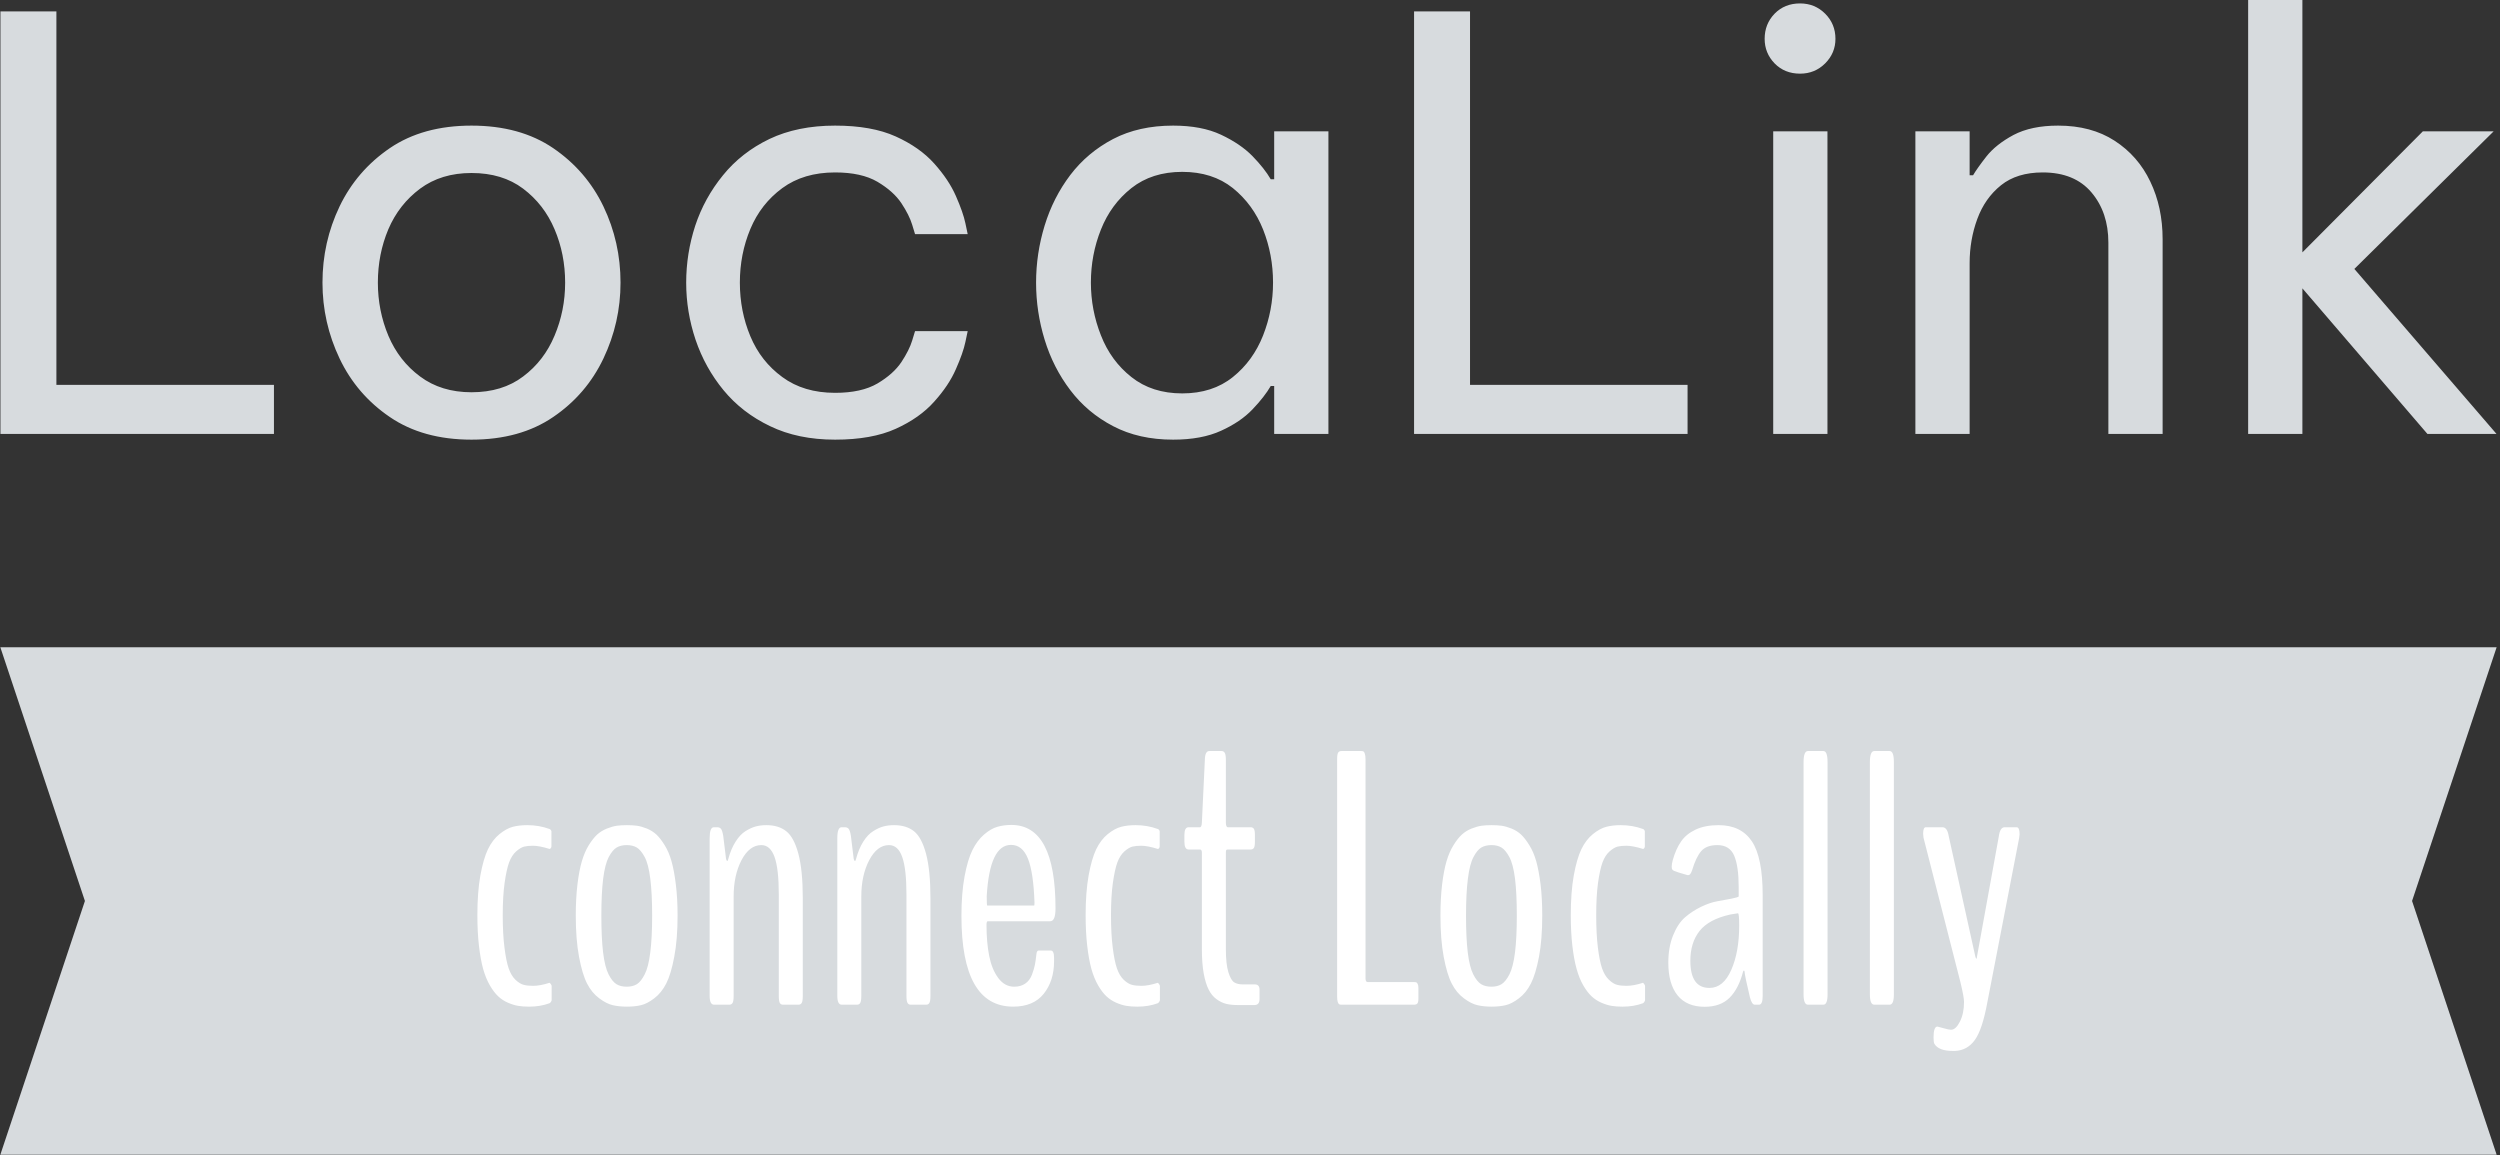 <svg xmlns="http://www.w3.org/2000/svg" version="1.1" xmlns:xlink="http://www.w3.org/1999/xlink" xmlns:svgjs="http://svgjs.dev/svgjs" width="1500" height="693" viewBox="0 0 1500 693"><rect x="0" y="0" width="1500" height="693" fill="#333333" stroke="none"/><g transform="matrix(1,0,0,1,-0.909,-0.084)"><svg viewBox="0 0 396 183" data-background-color="#ffffff" preserveAspectRatio="xMidYMid meet" height="693" width="1500" xmlns="http://www.w3.org/2000/svg" xmlns:xlink="http://www.w3.org/1999/xlink"><g id="tight-bounds" transform="matrix(1,0,0,1,0.24,0.022)"><svg viewBox="0 0 395.52 182.956" height="182.956" width="395.52"><g><svg viewBox="0 0 395.52 182.956" height="182.956" width="395.52"><g><svg viewBox="0 0 395.52 182.956" height="182.956" width="395.52"><g id="textblocktransform"><svg viewBox="0 0 395.52 182.956" height="182.956" width="395.52" id="textblock"><g><svg viewBox="0 0 395.52 69.659" height="69.659" width="395.52"><g transform="matrix(1,0,0,1,0,0)"><svg width="395.52" viewBox="4 -38 218.58 38.5" height="69.659" data-palette-color="#d7dbde"><path d="M27.95 0L4 0 4-37 8.9-37 8.9-4.3 27.95-4.3 27.95 0ZM45.25 0.5L45.25 0.5Q41 0.5 38.1-1.48 35.2-3.45 33.7-6.6 32.2-9.75 32.2-13.25L32.2-13.25Q32.2-16.8 33.7-19.93 35.2-23.05 38.1-25.03 41-27 45.25-27L45.25-27Q49.5-27 52.4-25.03 55.3-23.05 56.8-19.93 58.3-16.8 58.3-13.25L58.3-13.25Q58.3-9.75 56.8-6.6 55.3-3.45 52.4-1.48 49.5 0.5 45.25 0.5ZM45.25-3.65L45.25-3.65Q47.95-3.65 49.77-5.03 51.6-6.4 52.52-8.6 53.45-10.8 53.45-13.25L53.45-13.25Q53.45-15.75 52.52-17.93 51.6-20.1 49.77-21.48 47.95-22.85 45.25-22.85L45.25-22.85Q42.6-22.85 40.75-21.48 38.9-20.1 37.97-17.93 37.05-15.75 37.05-13.25L37.05-13.25Q37.05-10.8 37.97-8.6 38.9-6.4 40.75-5.03 42.6-3.65 45.25-3.65ZM77.09 0.5L77.09 0.5Q73.84 0.5 71.4-0.68 68.95-1.85 67.32-3.83 65.7-5.8 64.87-8.25 64.05-10.7 64.05-13.25L64.05-13.25Q64.05-15.8 64.84-18.23 65.64-20.65 67.27-22.65 68.89-24.65 71.34-25.83 73.8-27 77.09-27L77.09-27Q80.3-27 82.4-26.05 84.5-25.1 85.77-23.68 87.05-22.25 87.67-20.83 88.3-19.4 88.5-18.45 88.7-17.5 88.7-17.5L88.7-17.5 84.09-17.5Q84.09-17.5 83.84-18.32 83.59-19.15 82.9-20.2 82.2-21.25 80.8-22.08 79.4-22.9 77.09-22.9L77.09-22.9Q74.34-22.9 72.47-21.53 70.59-20.15 69.67-17.95 68.75-15.75 68.75-13.25L68.75-13.25Q68.75-10.75 69.67-8.55 70.59-6.35 72.47-4.98 74.34-3.6 77.09-3.6L77.09-3.6Q79.4-3.6 80.8-4.42 82.2-5.25 82.9-6.3 83.59-7.35 83.84-8.18 84.09-9 84.09-9L84.09-9 88.7-9Q88.7-9 88.5-8.05 88.3-7.1 87.67-5.68 87.05-4.25 85.77-2.83 84.5-1.4 82.4-0.45 80.3 0.5 77.09 0.5ZM106.69-27L106.69-27Q109.19-27 110.89-26.2 112.59-25.4 113.64-24.33 114.69-23.25 115.24-22.3L115.24-22.3 115.54-22.3 115.54-26.5 120.29-26.5 120.29 0 115.54 0 115.54-4.2 115.24-4.2Q114.69-3.25 113.64-2.15 112.59-1.05 110.89-0.28 109.19 0.5 106.69 0.5L106.69 0.5Q103.69 0.5 101.44-0.68 99.19-1.85 97.69-3.83 96.19-5.8 95.44-8.25 94.69-10.7 94.69-13.25L94.69-13.25Q94.69-15.8 95.44-18.25 96.19-20.7 97.69-22.68 99.19-24.65 101.44-25.83 103.69-27 106.69-27ZM107.49-22.95L107.49-22.95Q104.84-22.95 103.04-21.53 101.24-20.1 100.37-17.9 99.49-15.7 99.49-13.25L99.49-13.25Q99.49-10.85 100.37-8.63 101.24-6.4 103.04-4.98 104.84-3.55 107.49-3.55L107.49-3.55Q110.14-3.55 111.92-4.98 113.69-6.4 114.57-8.63 115.44-10.85 115.44-13.25L115.44-13.25Q115.44-15.7 114.57-17.9 113.69-20.1 111.92-21.53 110.14-22.95 107.49-22.95ZM151.74 0L127.79 0 127.79-37 132.69-37 132.69-4.3 151.74-4.3 151.74 0ZM161.59-31.55L161.59-31.55Q160.24-31.55 159.36-32.45 158.49-33.35 158.49-34.6L158.49-34.6Q158.49-35.9 159.36-36.8 160.24-37.7 161.59-37.7L161.59-37.7Q162.89-37.7 163.79-36.8 164.69-35.9 164.69-34.6L164.69-34.6Q164.69-33.35 163.79-32.45 162.89-31.55 161.59-31.55ZM163.99 0L159.24 0 159.24-26.5 163.99-26.5 163.99 0ZM176.44 0L171.69 0 171.69-26.5 176.44-26.5 176.44-22.65 176.74-22.65Q177.09-23.25 177.91-24.3 178.74-25.35 180.28-26.18 181.84-27 184.19-27L184.19-27Q187.09-27 189.13-25.68 191.19-24.35 192.26-22.1 193.34-19.85 193.34-17.05L193.34-17.05 193.34 0 188.59 0 188.59-16.75Q188.59-19.4 187.11-21.15 185.63-22.9 182.84-22.9L182.84-22.9Q180.59-22.9 179.19-21.78 177.78-20.65 177.11-18.82 176.44-17 176.44-14.95L176.44-14.95 176.44 0ZM205.58 0L200.83 0 200.83-38 205.58-38 205.58-15.9 216.13-26.5 222.33-26.5 210.13-14.45 222.58 0 216.53 0 205.58-12.75 205.58 0Z" opacity="1" transform="matrix(1,0,0,1,0,0)" fill="#d7dbde" class="wordmark-text-0" data-fill-palette-color="primary" id="text-0"></path></svg></g></svg></g><g transform="matrix(1,0,0,1,0,102.549)"><svg viewBox="0 0 395.52 80.406" height="80.406" width="395.52"><path d="M395.52 0l-13.401 40.203 13.401 40.203h-395.52l13.401-40.203-13.401-40.203z" data-fill-palette-color="tertiary" opacity="1" fill="#d7dbde"></path><g transform="matrix(1,0,0,1,75.544,16.445)"><svg width="244.431" viewBox="1.98 -35.11 213.46 41.51" height="47.517" data-palette-color="#ffffff"><path d="M9.18 0.27L9.18 0.27 9.08 0.27Q8.28 0.27 7.62 0.16 6.96 0.05 6.2-0.28 5.44-0.61 4.86-1.16 4.27-1.71 3.71-2.67 3.15-3.64 2.78-4.94 2.42-6.25 2.2-8.14 1.98-10.03 1.98-12.4L1.98-12.4Q1.98-15.55 2.39-17.87 2.81-20.19 3.44-21.51 4.08-22.83 5.04-23.61 6.01-24.39 6.88-24.62 7.76-24.85 8.89-24.85L8.89-24.85Q10.52-24.85 11.96-24.32L11.96-24.32Q12.04-24.32 12.13-24.19 12.23-24.07 12.23-24L12.23-24 12.23-21.9Q12.23-21.78 12.13-21.66 12.04-21.53 11.96-21.56L11.96-21.56Q10.55-22 9.67-22L9.67-22Q8.94-22 8.45-21.88 7.96-21.75 7.35-21.22 6.74-20.68 6.37-19.69 6.01-18.7 5.75-16.86 5.49-15.01 5.49-12.4L5.49-12.4Q5.49-9.77 5.73-7.91 5.96-6.05 6.31-5.03 6.67-4 7.26-3.44 7.86-2.88 8.39-2.75 8.91-2.61 9.69-2.61L9.69-2.61Q10.67-2.61 11.96-3.03L11.96-3.03Q12.04-3 12.15-2.84 12.26-2.69 12.26-2.59L12.26-2.59 12.26-0.63Q12.26-0.54 12.15-0.38 12.04-0.22 11.96-0.2L11.96-0.2Q10.69 0.27 9.18 0.27ZM24.62 0.07Q23.78 0.27 22.68 0.27 21.58 0.27 20.73 0.07 19.87-0.12 18.85-0.88 17.82-1.64 17.16-2.93 16.5-4.22 16.05-6.63 15.6-9.03 15.6-12.33L15.6-12.33Q15.6-14.72 15.83-16.64 16.06-18.55 16.44-19.85 16.82-21.14 17.4-22.08 17.99-23.02 18.56-23.55 19.14-24.07 19.91-24.38 20.68-24.68 21.29-24.77 21.9-24.85 22.68-24.85L22.68-24.85Q23.44-24.85 24.06-24.77 24.68-24.68 25.44-24.38 26.19-24.07 26.76-23.55 27.32-23.02 27.9-22.08 28.49-21.14 28.85-19.85 29.22-18.55 29.45-16.64 29.69-14.72 29.69-12.33L29.69-12.33Q29.69-9.03 29.23-6.63 28.78-4.22 28.12-2.93 27.46-1.64 26.46-0.88 25.46-0.12 24.62 0.07ZM22.65-2.49L22.65-2.49Q23.48-2.49 24.06-2.84 24.63-3.2 25.14-4.2 25.66-5.2 25.91-7.23 26.17-9.25 26.17-12.33L26.17-12.33Q26.17-15.43 25.91-17.46 25.66-19.48 25.13-20.45 24.61-21.41 24.05-21.75 23.48-22.09 22.65-22.09 21.82-22.09 21.25-21.75 20.68-21.41 20.16-20.43 19.65-19.46 19.39-17.44 19.14-15.43 19.14-12.33L19.14-12.33Q19.14-9.25 19.38-7.23 19.63-5.2 20.14-4.2 20.65-3.2 21.23-2.84 21.8-2.49 22.65-2.49ZM36.86 0L34.74 0Q34.13 0 34.13-1.22L34.13-1.22 34.13-23.05Q34.13-24.56 34.71-24.56L34.71-24.56 35.18-24.56Q35.52-24.56 35.7-24.34 35.88-24.12 36.01-23.36L36.01-23.36 36.4-20.17Q36.47-19.9 36.57-19.9 36.66-19.9 36.71-20.17L36.71-20.17Q37.1-21.61 37.73-22.58 38.35-23.56 39.09-24.02 39.84-24.49 40.51-24.67 41.18-24.85 41.99-24.85L41.99-24.85Q43.67-24.85 44.73-24.01 45.8-23.17 46.41-20.89 47.02-18.6 47.02-14.72L47.02-14.72 47.02-1.22Q47.02-0.49 46.87-0.24 46.72 0 46.43 0L46.43 0 44.28 0Q43.99 0 43.84-0.24 43.7-0.49 43.7-1.22L43.7-1.22 43.7-15.23Q43.7-18.8 43.11-20.45 42.52-22.09 41.28-22.09L41.28-22.09Q39.64-22.09 38.54-20.01 37.45-17.92 37.45-14.97L37.45-14.97 37.45-1.22Q37.45-0.49 37.3-0.24 37.15 0 36.86 0L36.86 0ZM54.53 0L52.41 0Q51.8 0 51.8-1.22L51.8-1.22 51.8-23.05Q51.8-24.56 52.39-24.56L52.39-24.56 52.85-24.56Q53.19-24.56 53.37-24.34 53.56-24.12 53.68-23.36L53.68-23.36 54.07-20.17Q54.14-19.9 54.24-19.9 54.34-19.9 54.39-20.17L54.39-20.17Q54.78-21.61 55.4-22.58 56.02-23.56 56.77-24.02 57.51-24.49 58.18-24.67 58.85-24.85 59.66-24.85L59.66-24.85Q61.35-24.85 62.41-24.01 63.47-23.17 64.08-20.89 64.69-18.6 64.69-14.72L64.69-14.72 64.69-1.22Q64.69-0.49 64.54-0.24 64.4 0 64.1 0L64.1 0 61.96 0Q61.66 0 61.52-0.24 61.37-0.49 61.37-1.22L61.37-1.22 61.37-15.23Q61.37-18.8 60.78-20.45 60.2-22.09 58.95-22.09L58.95-22.09Q57.32-22.09 56.22-20.01 55.12-17.92 55.12-14.97L55.12-14.97 55.12-1.22Q55.12-0.49 54.97-0.24 54.83 0 54.53 0L54.53 0ZM72.55-13.72L72.55-13.72 79.04-13.72Q79.09-13.72 79.09-14.16L79.09-14.16Q78.95-18.29 78.19-20.2 77.43-22.12 75.84-22.12L75.84-22.12Q72.89-22.12 72.48-15.04L72.48-15.04Q72.48-13.72 72.55-13.72ZM81.8-6.49L81.8-6.01Q81.8-3.3 80.37-1.51 78.95 0.27 76.14 0.27L76.14 0.27Q68.98 0.27 68.98-12.3L68.98-12.3Q68.98-15.41 69.41-17.74 69.84-20.07 70.5-21.4 71.16-22.73 72.11-23.55 73.06-24.37 73.95-24.62 74.84-24.88 75.89-24.88L75.89-24.88Q82-24.88 82-13.31L82-13.31Q82-11.55 81.26-11.55L81.26-11.55 72.62-11.55Q72.45-11.55 72.45-11.04L72.45-11.04Q72.45-8.62 72.82-6.76 73.18-4.91 74.07-3.7 74.97-2.49 76.28-2.49L76.28-2.49Q77.19-2.49 77.81-2.92 78.43-3.34 78.74-4.15 79.04-4.96 79.15-5.53 79.26-6.1 79.36-7.01L79.36-7.01Q79.41-7.5 79.68-7.5L79.68-7.5 81.34-7.5Q81.8-7.5 81.8-6.49L81.8-6.49ZM93.37 0.27L93.37 0.27 93.27 0.27Q92.47 0.27 91.81 0.16 91.15 0.05 90.39-0.28 89.64-0.61 89.05-1.16 88.46-1.71 87.9-2.67 87.34-3.64 86.97-4.94 86.61-6.25 86.39-8.14 86.17-10.03 86.17-12.4L86.17-12.4Q86.17-15.55 86.58-17.87 87-20.19 87.63-21.51 88.27-22.83 89.23-23.61 90.2-24.39 91.08-24.62 91.96-24.85 93.08-24.85L93.08-24.85Q94.71-24.85 96.15-24.32L96.15-24.32Q96.23-24.32 96.33-24.19 96.42-24.07 96.42-24L96.42-24 96.42-21.9Q96.42-21.78 96.33-21.66 96.23-21.53 96.15-21.56L96.15-21.56Q94.74-22 93.86-22L93.86-22Q93.13-22 92.64-21.88 92.15-21.75 91.54-21.22 90.93-20.68 90.56-19.69 90.2-18.7 89.94-16.86 89.68-15.01 89.68-12.4L89.68-12.4Q89.68-9.77 89.92-7.91 90.15-6.05 90.5-5.03 90.86-4 91.45-3.44 92.05-2.88 92.58-2.75 93.1-2.61 93.88-2.61L93.88-2.61Q94.86-2.61 96.15-3.03L96.15-3.03Q96.23-3 96.34-2.84 96.45-2.69 96.45-2.59L96.45-2.59 96.45-0.63Q96.45-0.54 96.34-0.38 96.23-0.22 96.15-0.2L96.15-0.2Q94.88 0.27 93.37 0.27ZM109.53 0.05L107.24 0.05Q106.33 0.05 105.65-0.11 104.97-0.27 104.29-0.76 103.62-1.25 103.2-2.09 102.77-2.93 102.51-4.33 102.26-5.74 102.26-7.67L102.26-7.67 102.26-21.04Q102.26-21.48 101.99-21.48L101.99-21.48 100.42-21.48Q99.84-21.48 99.84-22.56L99.84-22.56 99.84-23.49Q99.84-24.56 100.42-24.56L100.42-24.56 101.99-24.56Q102.23-24.56 102.26-25.22L102.26-25.22 102.67-33.86Q102.69-35.11 103.28-35.11L103.28-35.11 104.99-35.11Q105.28-35.11 105.43-34.85 105.58-34.59 105.58-33.86L105.58-33.86 105.58-25.22Q105.58-24.56 105.87-24.56L105.87-24.56 109.02-24.56Q109.31-24.56 109.46-24.34 109.6-24.12 109.6-23.49L109.6-23.49 109.6-22.56Q109.6-21.92 109.46-21.7 109.31-21.48 109.02-21.48L109.02-21.48 105.87-21.48Q105.7-21.48 105.64-21.41 105.58-21.34 105.58-21.04L105.58-21.04 105.58-7.67Q105.58-5.62 105.93-4.49 106.28-3.37 106.74-3.09 107.19-2.81 107.9-2.81L107.9-2.81 109.58-2.81Q110.24-2.81 110.24-2.08L110.24-2.08 110.24-0.78Q110.24 0.05 109.53 0.05L109.53 0.05ZM131.62 0L121.56 0Q121.37 0 121.26-0.06 121.15-0.12 121.06-0.39 120.98-0.66 120.98-1.15L120.98-1.15 120.98-33.96Q120.98-34.67 121.12-34.89 121.27-35.11 121.56-35.11L121.56-35.11 124.32-35.11Q124.52-35.11 124.63-35.05 124.74-34.99 124.82-34.72 124.91-34.45 124.91-33.96L124.91-33.96 124.91-3.64Q124.91-3.13 125.22-3.13L125.22-3.13 131.62-3.13Q131.84-3.13 131.94-3.09 132.04-3.05 132.13-2.87 132.23-2.69 132.23-2.29L132.23-2.29 132.23-0.88Q132.23-0.32 132.08-0.16 131.94 0 131.62 0L131.62 0ZM144.3 0.07Q143.46 0.27 142.36 0.27 141.26 0.27 140.41 0.07 139.55-0.12 138.53-0.88 137.5-1.64 136.84-2.93 136.18-4.22 135.73-6.63 135.28-9.03 135.28-12.33L135.28-12.33Q135.28-14.72 135.51-16.64 135.74-18.55 136.12-19.85 136.5-21.14 137.09-22.08 137.67-23.02 138.25-23.55 138.82-24.07 139.59-24.38 140.36-24.68 140.97-24.77 141.58-24.85 142.36-24.85L142.36-24.85Q143.12-24.85 143.74-24.77 144.36-24.68 145.12-24.38 145.88-24.07 146.44-23.55 147-23.02 147.58-22.08 148.17-21.14 148.54-19.85 148.9-18.55 149.14-16.64 149.37-14.72 149.37-12.33L149.37-12.33Q149.37-9.03 148.92-6.63 148.46-4.22 147.8-2.93 147.15-1.64 146.14-0.88 145.14-0.12 144.3 0.07ZM142.34-2.49L142.34-2.49Q143.17-2.49 143.74-2.84 144.31-3.2 144.83-4.2 145.34-5.2 145.6-7.23 145.85-9.25 145.85-12.33L145.85-12.33Q145.85-15.43 145.6-17.46 145.34-19.48 144.81-20.45 144.29-21.41 143.73-21.75 143.17-22.09 142.34-22.09 141.51-22.09 140.93-21.75 140.36-21.41 139.85-20.43 139.33-19.46 139.08-17.44 138.82-15.43 138.82-12.33L138.82-12.33Q138.82-9.25 139.06-7.23 139.31-5.2 139.82-4.2 140.33-3.2 140.91-2.84 141.48-2.49 142.34-2.49ZM160.52 0.27L160.52 0.27 160.42 0.27Q159.62 0.27 158.96 0.16 158.3 0.05 157.54-0.28 156.79-0.61 156.2-1.16 155.61-1.71 155.05-2.67 154.49-3.64 154.13-4.94 153.76-6.25 153.54-8.14 153.32-10.03 153.32-12.4L153.32-12.4Q153.32-15.55 153.73-17.87 154.15-20.19 154.78-21.51 155.42-22.83 156.38-23.61 157.35-24.39 158.23-24.62 159.11-24.85 160.23-24.85L160.23-24.85Q161.86-24.85 163.31-24.32L163.31-24.32Q163.38-24.32 163.48-24.19 163.57-24.07 163.57-24L163.57-24 163.57-21.9Q163.57-21.78 163.48-21.66 163.38-21.53 163.31-21.56L163.31-21.56Q161.89-22 161.01-22L161.01-22Q160.28-22 159.79-21.88 159.3-21.75 158.69-21.22 158.08-20.68 157.71-19.69 157.35-18.7 157.09-16.86 156.84-15.01 156.84-12.4L156.84-12.4Q156.84-9.77 157.07-7.91 157.3-6.05 157.65-5.03 158.01-4 158.61-3.44 159.2-2.88 159.73-2.75 160.25-2.61 161.03-2.61L161.03-2.61Q162.01-2.61 163.31-3.03L163.31-3.03Q163.38-3 163.49-2.84 163.6-2.69 163.6-2.59L163.6-2.59 163.6-0.63Q163.6-0.54 163.49-0.38 163.38-0.22 163.31-0.2L163.31-0.2Q162.04 0.27 160.52 0.27ZM172.51-2.32L172.51-2.32Q174.44-2.32 175.53-4.81 176.63-7.3 176.63-10.94L176.63-10.94Q176.63-12.65 176.46-12.65L176.46-12.65Q176.44-12.65 175.94-12.57 175.44-12.5 175.39-12.48L175.39-12.48Q172.43-11.82 171.15-10.21 169.87-8.59 169.87-6.08L169.87-6.08Q169.87-2.32 172.51-2.32ZM171.85 0.29L171.85 0.29Q169.38 0.29 168.1-1.29 166.82-2.88 166.82-5.81L166.82-5.81Q166.82-7.96 167.48-9.59 168.14-11.23 169.14-12.1 170.14-12.96 171.36-13.55 172.58-14.14 173.63-14.32 174.68-14.5 175.53-14.67 176.39-14.84 176.56-14.97L176.56-14.97 176.56-16.31Q176.56-19.14 175.94-20.62 175.31-22.09 173.61-22.09L173.61-22.09Q172.09-22.09 171.37-21.25 170.65-20.41 170.11-18.6L170.11-18.6Q169.97-18.19 169.82-18.04 169.67-17.9 169.45-17.94L169.45-17.94Q169.11-18.02 168.27-18.29 167.43-18.55 167.4-18.68L167.4-18.68Q167.16-18.92 167.43-20L167.43-20Q167.87-21.56 168.58-22.58 169.28-23.61 170.59-24.23 171.9-24.85 173.78-24.85L173.78-24.85Q176.88-24.85 178.38-22.62 179.88-20.39 179.88-15.16L179.88-15.16 179.88-1.2Q179.88 0 179.37 0L179.37 0 178.78 0Q178.39 0 178.12-1L178.12-1Q177.41-3.98 177.37-4.59L177.37-4.59Q177.37-4.66 177.32-4.7 177.27-4.74 177.23-4.7 177.19-4.66 177.17-4.59L177.17-4.59Q176.56-2.22 175.3-0.96 174.04 0.29 171.85 0.29ZM188.28 0L186.15 0Q185.54 0 185.54-1.42L185.54-1.42 185.54-33.57Q185.54-35.11 186.15-35.11L186.15-35.11 188.28-35.11Q188.86-35.11 188.86-33.57L188.86-33.57 188.86-1.42Q188.86 0 188.28 0L188.28 0ZM197.45 0L195.33 0Q194.72 0 194.72-1.42L194.72-1.42 194.72-33.57Q194.72-35.11 195.33-35.11L195.33-35.11 197.45-35.11Q198.04-35.11 198.04-33.57L198.04-33.57 198.04-1.42Q198.04 0 197.45 0L197.45 0ZM205.95 3.47L205.95 3.47Q206.61 3.47 207.18 2.34 207.75 1.22 207.75-0.39L207.75-0.39Q207.75-1.03 207.26-3.08L207.26-3.08 202.14-23.12Q202.09-23.46 202.09-23.66L202.09-23.66Q202.09-24.56 202.46-24.56L202.46-24.56 204.77-24.56Q205.43-24.56 205.63-23.34L205.63-23.34 209.32-6.64Q209.41-6.37 209.44-6.37L209.44-6.37Q209.54-6.37 209.54-6.64L209.54-6.64 212.56-23.27Q212.73-24.56 213.37-24.56L213.37-24.56 215.03-24.56Q215.44-24.56 215.44-23.58L215.44-23.58Q215.44-23.54 215.37-23.02L215.37-23.02 210.98-0.34Q210.29 3.44 209.25 4.88 208.22 6.32 206.51 6.4L206.51 6.4 206.19 6.4Q204.24 6.4 203.65 5.42L203.65 5.42Q203.53 5.2 203.53 4.54L203.53 4.54Q203.53 3.03 204.07 3.03L204.07 3.03Q204.14 3.03 204.9 3.25 205.65 3.47 205.95 3.47Z" opacity="1" transform="matrix(1,0,0,1,0,0)" fill="#ffffff" class="slogan-text-1" data-fill-palette-color="quaternary" id="text-1"></path></svg></g></svg></g></svg></g></svg></g></svg></g><defs></defs></svg><rect width="395.52" height="182.956" fill="none" stroke="none" visibility="hidden"></rect></g></svg></g></svg>